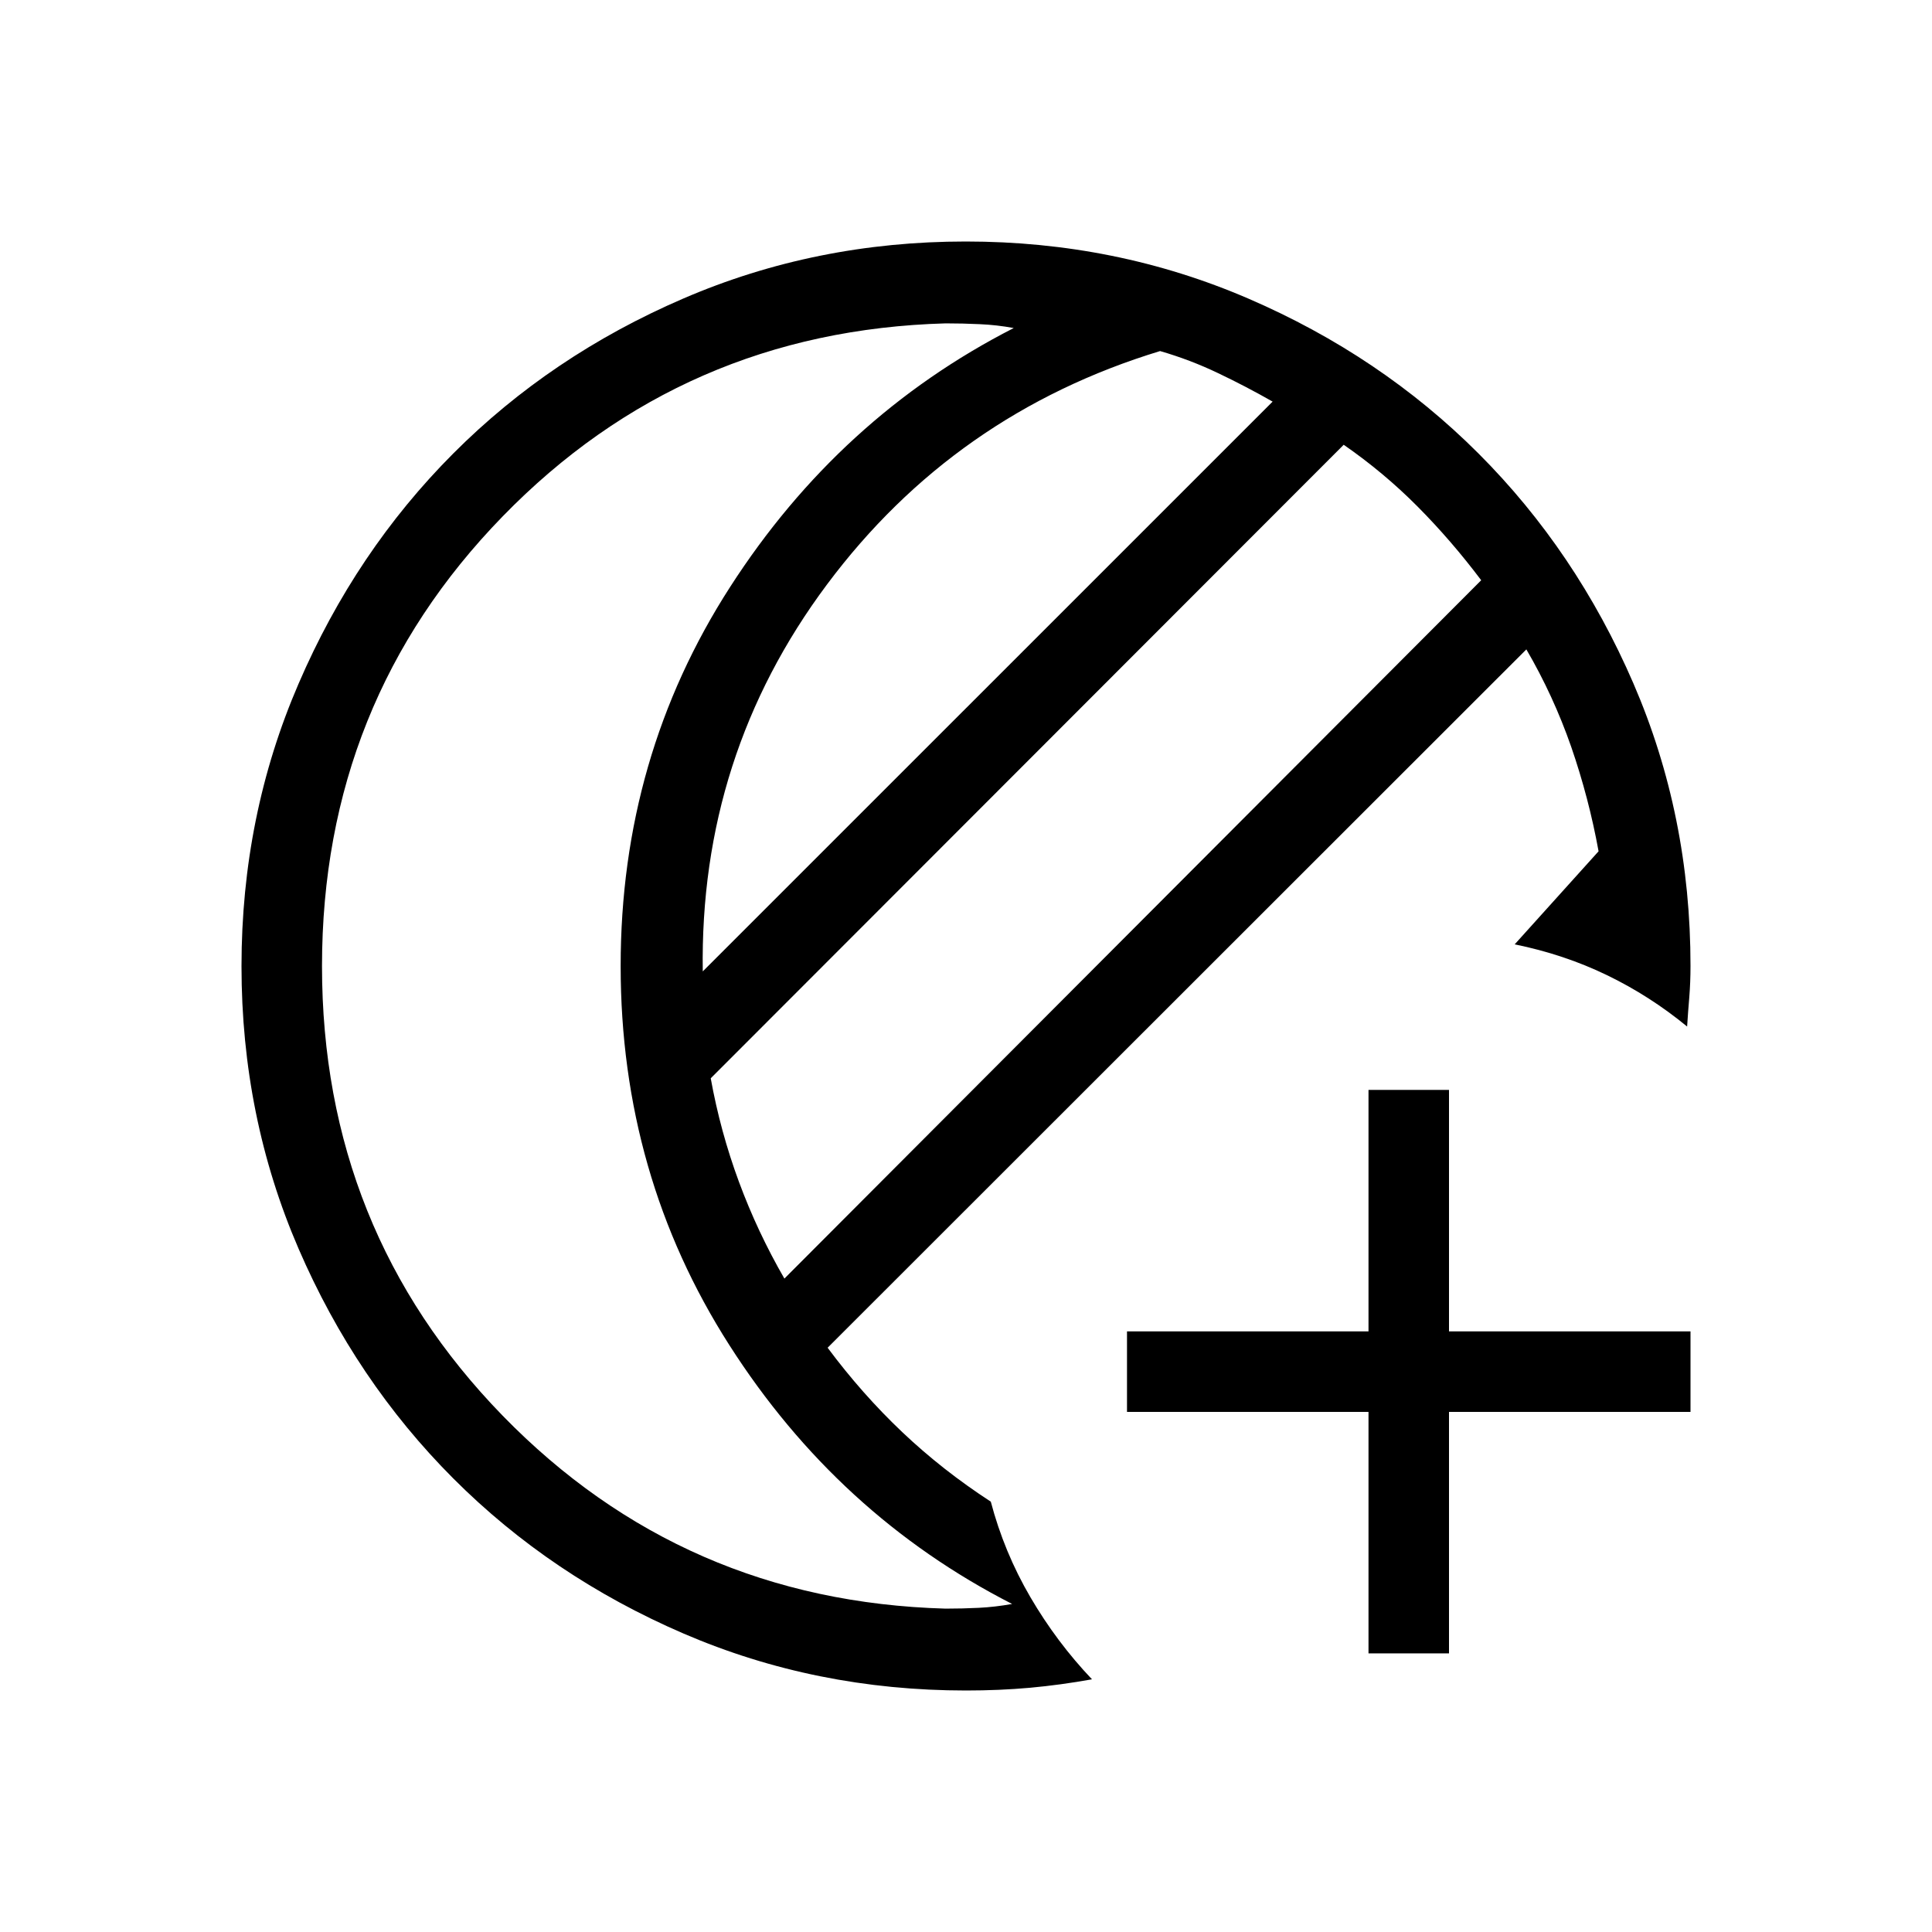 <svg xmlns="http://www.w3.org/2000/svg" width="3em" height="3em" viewBox="0 0 24 24"><path fill="currentColor" d="M17 20.539v-3h-3v-1h3v-3h1v3h3v1h-3v3zM12 21q-1.868 0-3.51-.708t-2.857-1.924t-1.924-2.856T3 12.003t.709-3.51Q4.417 6.85 5.63 5.634t2.857-1.925T11.997 3t3.51.709t2.859 1.924t1.925 2.857T21 12q0 .2-.015.388q-.016.187-.027.364q-.462-.38-.995-.638t-1.147-.383l1.042-1.156q-.12-.661-.34-1.298q-.222-.636-.557-1.21l-8.68 8.675q.428.575.928 1.049q.499.473 1.099.863q.165.627.492 1.187q.327.559.765 1.02q-.388.07-.77.105Q12.414 21 12 21m-2.256-5.117L18.4 7.208q-.371-.493-.79-.915t-.918-.768l-7.863 7.87q.119.66.35 1.285t.565 1.203M8.73 12.067l7.079-7.078q-.335-.191-.68-.355q-.345-.165-.718-.273q-2.554.778-4.138 2.9T8.73 12.067M4 12q0 3.28 2.244 5.586q2.245 2.305 5.502 2.397q.212 0 .413-.01q.202-.01.414-.048q-2.165-1.106-3.513-3.216Q7.71 14.598 7.71 12t1.36-4.709q1.358-2.11 3.523-3.216q-.211-.039-.423-.048q-.211-.01-.423-.01q-3.258.092-5.502 2.397T4 12"/></svg>